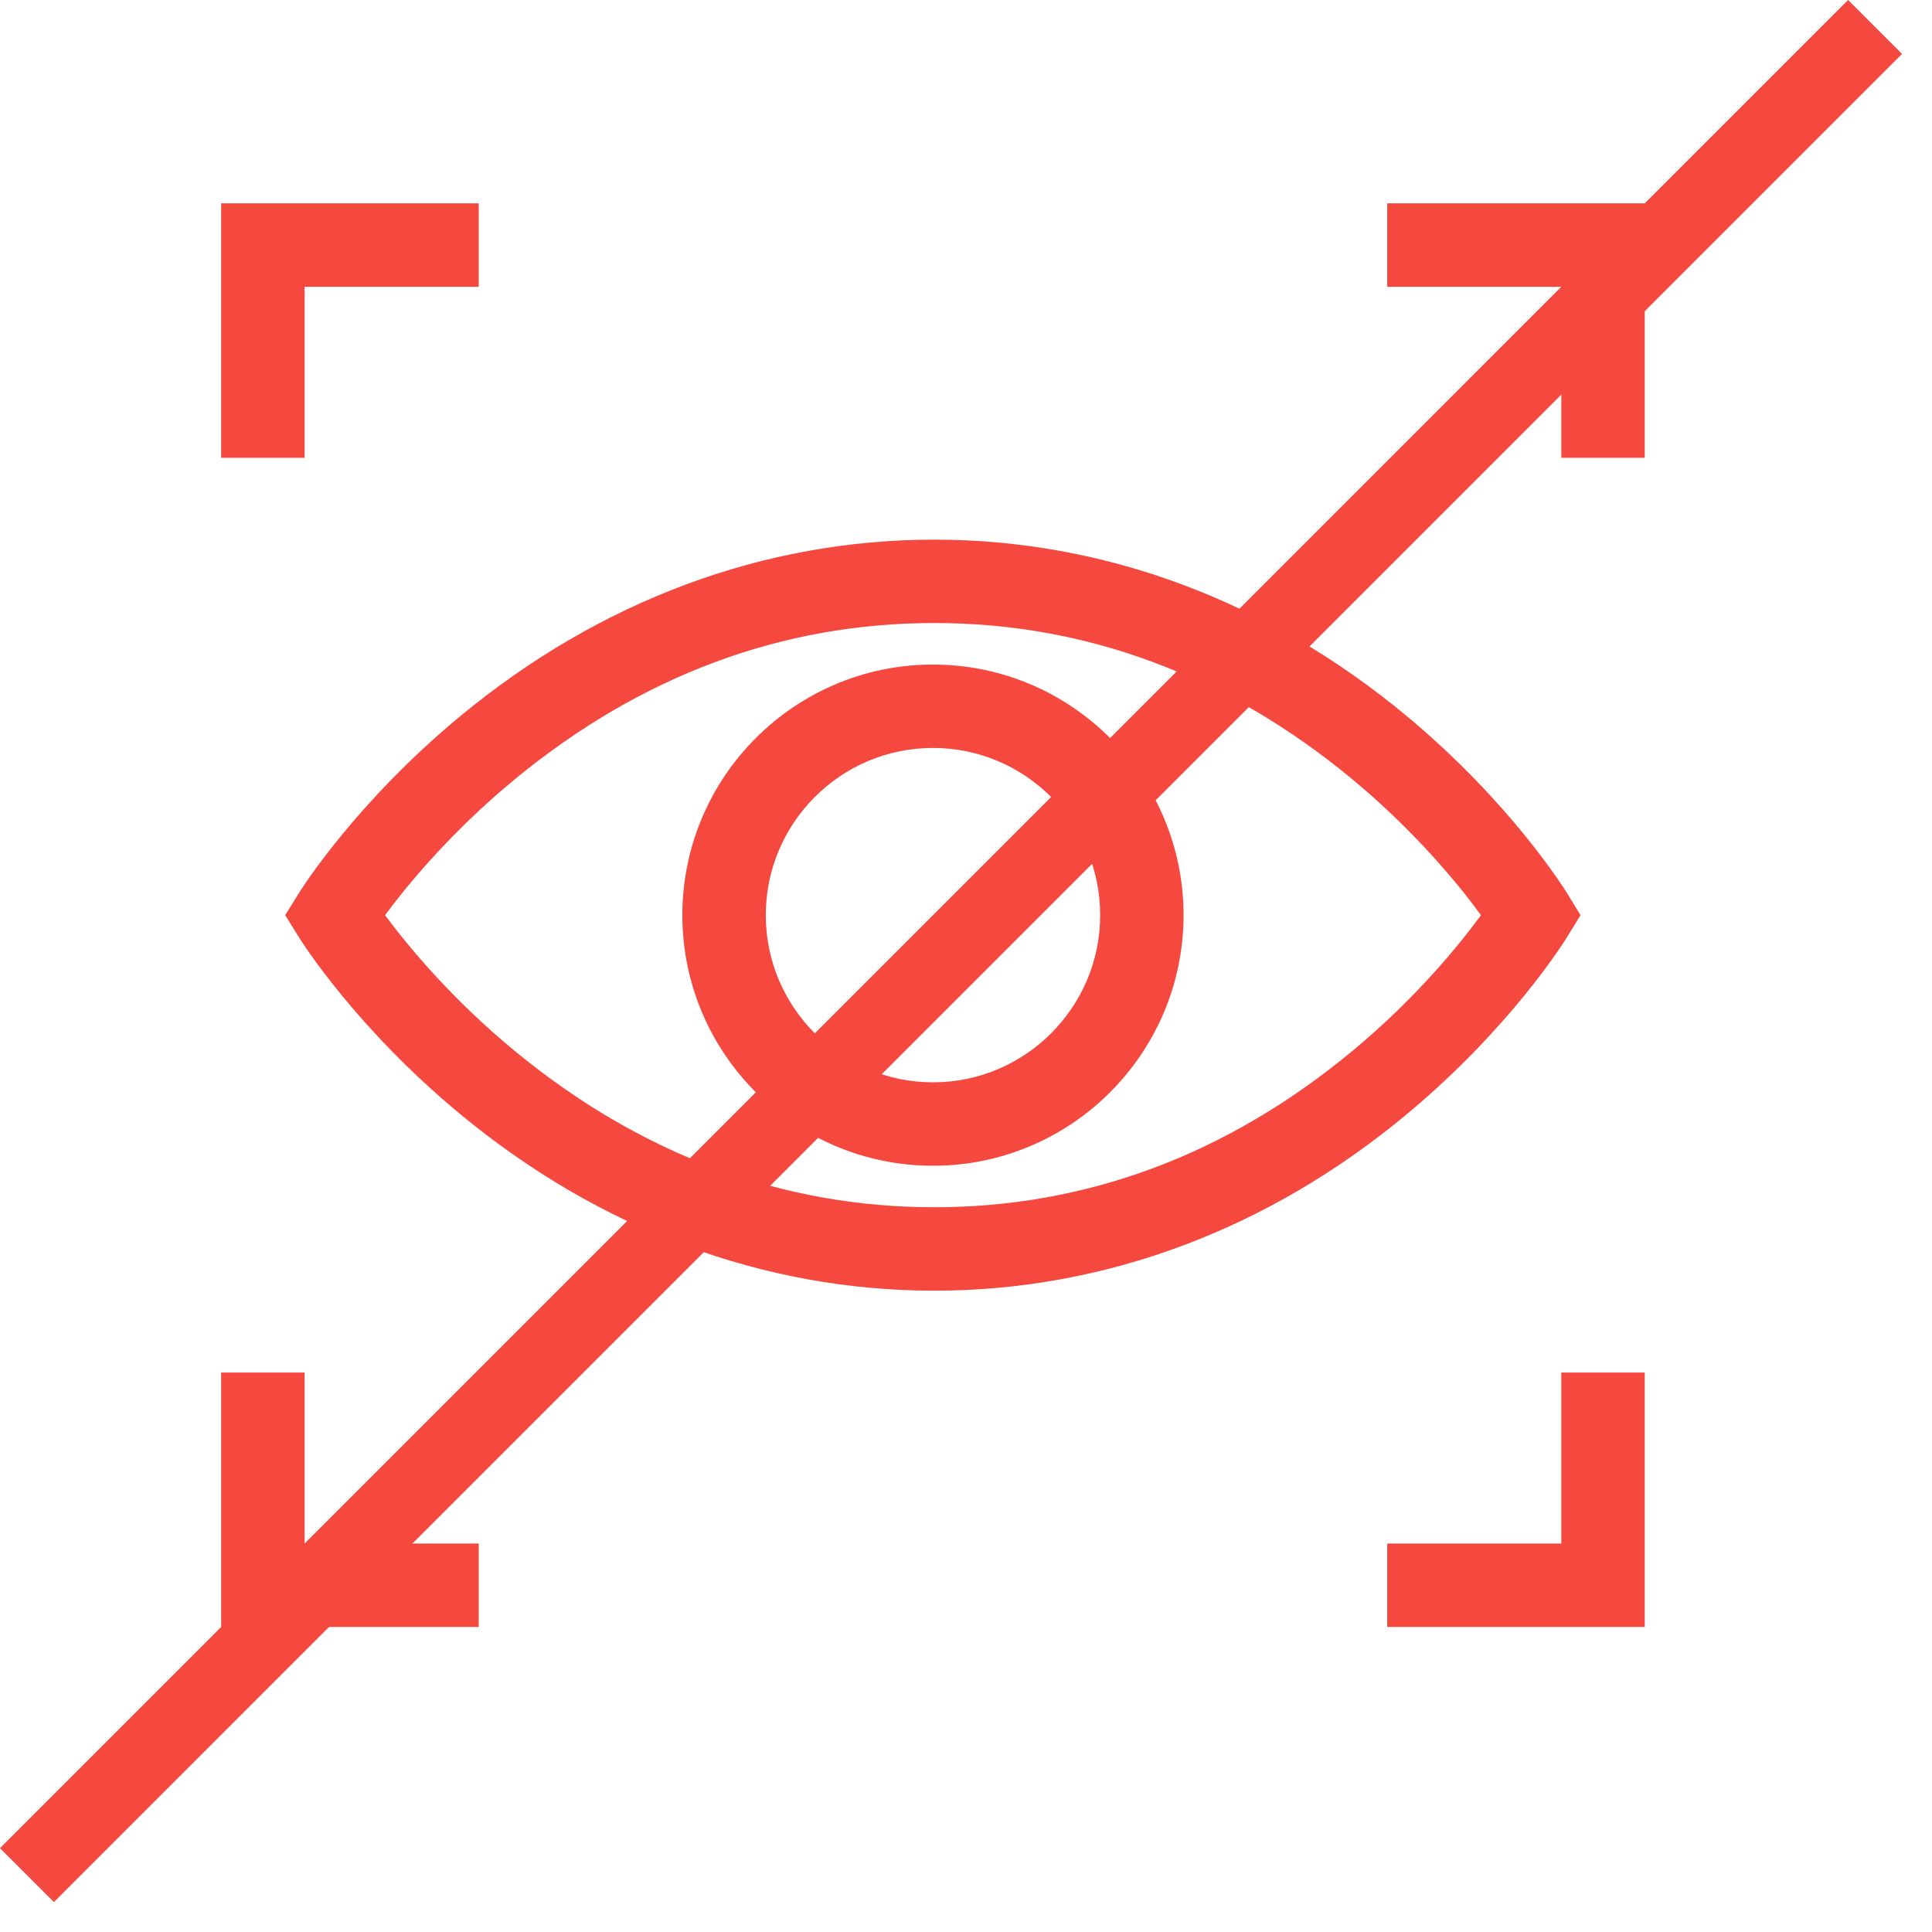 <svg width="38" height="38" viewBox="0 0 38 38" fill="none" xmlns="http://www.w3.org/2000/svg">
<g clip-path="url(#clip0)">
<path d="M30.824 18.428L31.087 18L30.824 17.571C30.78 17.5 29.724 15.795 27.672 14.087C24.943 11.815 21.728 10.614 18.375 10.614C15.022 10.614 11.799 11.814 9.054 14.085C6.991 15.792 5.922 17.496 5.878 17.568L5.61 18L5.878 18.432C5.922 18.504 6.991 20.208 9.054 21.915C11.799 24.186 15.022 25.386 18.375 25.386C21.728 25.386 24.943 24.185 27.672 21.913C29.724 20.205 30.78 18.5 30.824 18.428ZM26.579 20.688C24.124 22.717 21.363 23.745 18.375 23.745C15.384 23.745 12.615 22.716 10.143 20.686C8.865 19.637 7.998 18.574 7.574 18C7.999 17.426 8.865 16.363 10.143 15.313C12.615 13.284 15.384 12.254 18.375 12.254C21.363 12.254 24.124 13.283 26.579 15.311C27.851 16.363 28.711 17.427 29.129 18C28.71 18.573 27.851 19.637 26.579 20.688Z" fill="#f5483f"/>
<path d="M18.35 13.071C15.632 13.071 13.421 15.282 13.421 18C13.421 20.718 15.632 22.929 18.35 22.929C21.068 22.929 23.279 20.718 23.279 18C23.279 15.282 21.068 13.071 18.35 13.071ZM18.35 21.288C16.537 21.288 15.062 19.813 15.062 18C15.062 16.187 16.537 14.711 18.35 14.711C20.163 14.711 21.639 16.187 21.639 18C21.639 19.813 20.163 21.288 18.35 21.288Z" fill="#f5483f"/>
<path d="M5.991 5.641H9.416V4H4.35V9.004H5.991V5.641Z" fill="#f5483f"/>
<path d="M27.285 4V5.641H30.709V9.004H32.35V4H27.285Z" fill="#f5483f"/>
<path d="M5.991 26.996H4.35V32H9.416V30.359H5.991V26.996Z" fill="#f5483f"/>
<path d="M30.709 30.359H27.285V32H32.35V26.996H30.709V30.359Z" fill="#f5483f"/>
</g>
<line x1="36.88" y1="0.53" x2="0.53" y2="36.881" stroke="#f5483f" stroke-width="1.5"/>
<defs>
<clipPath id="clip0">
<rect width="28" height="28" fill="white" transform="translate(4.35 4)"/>
</clipPath>
</defs>
</svg>
